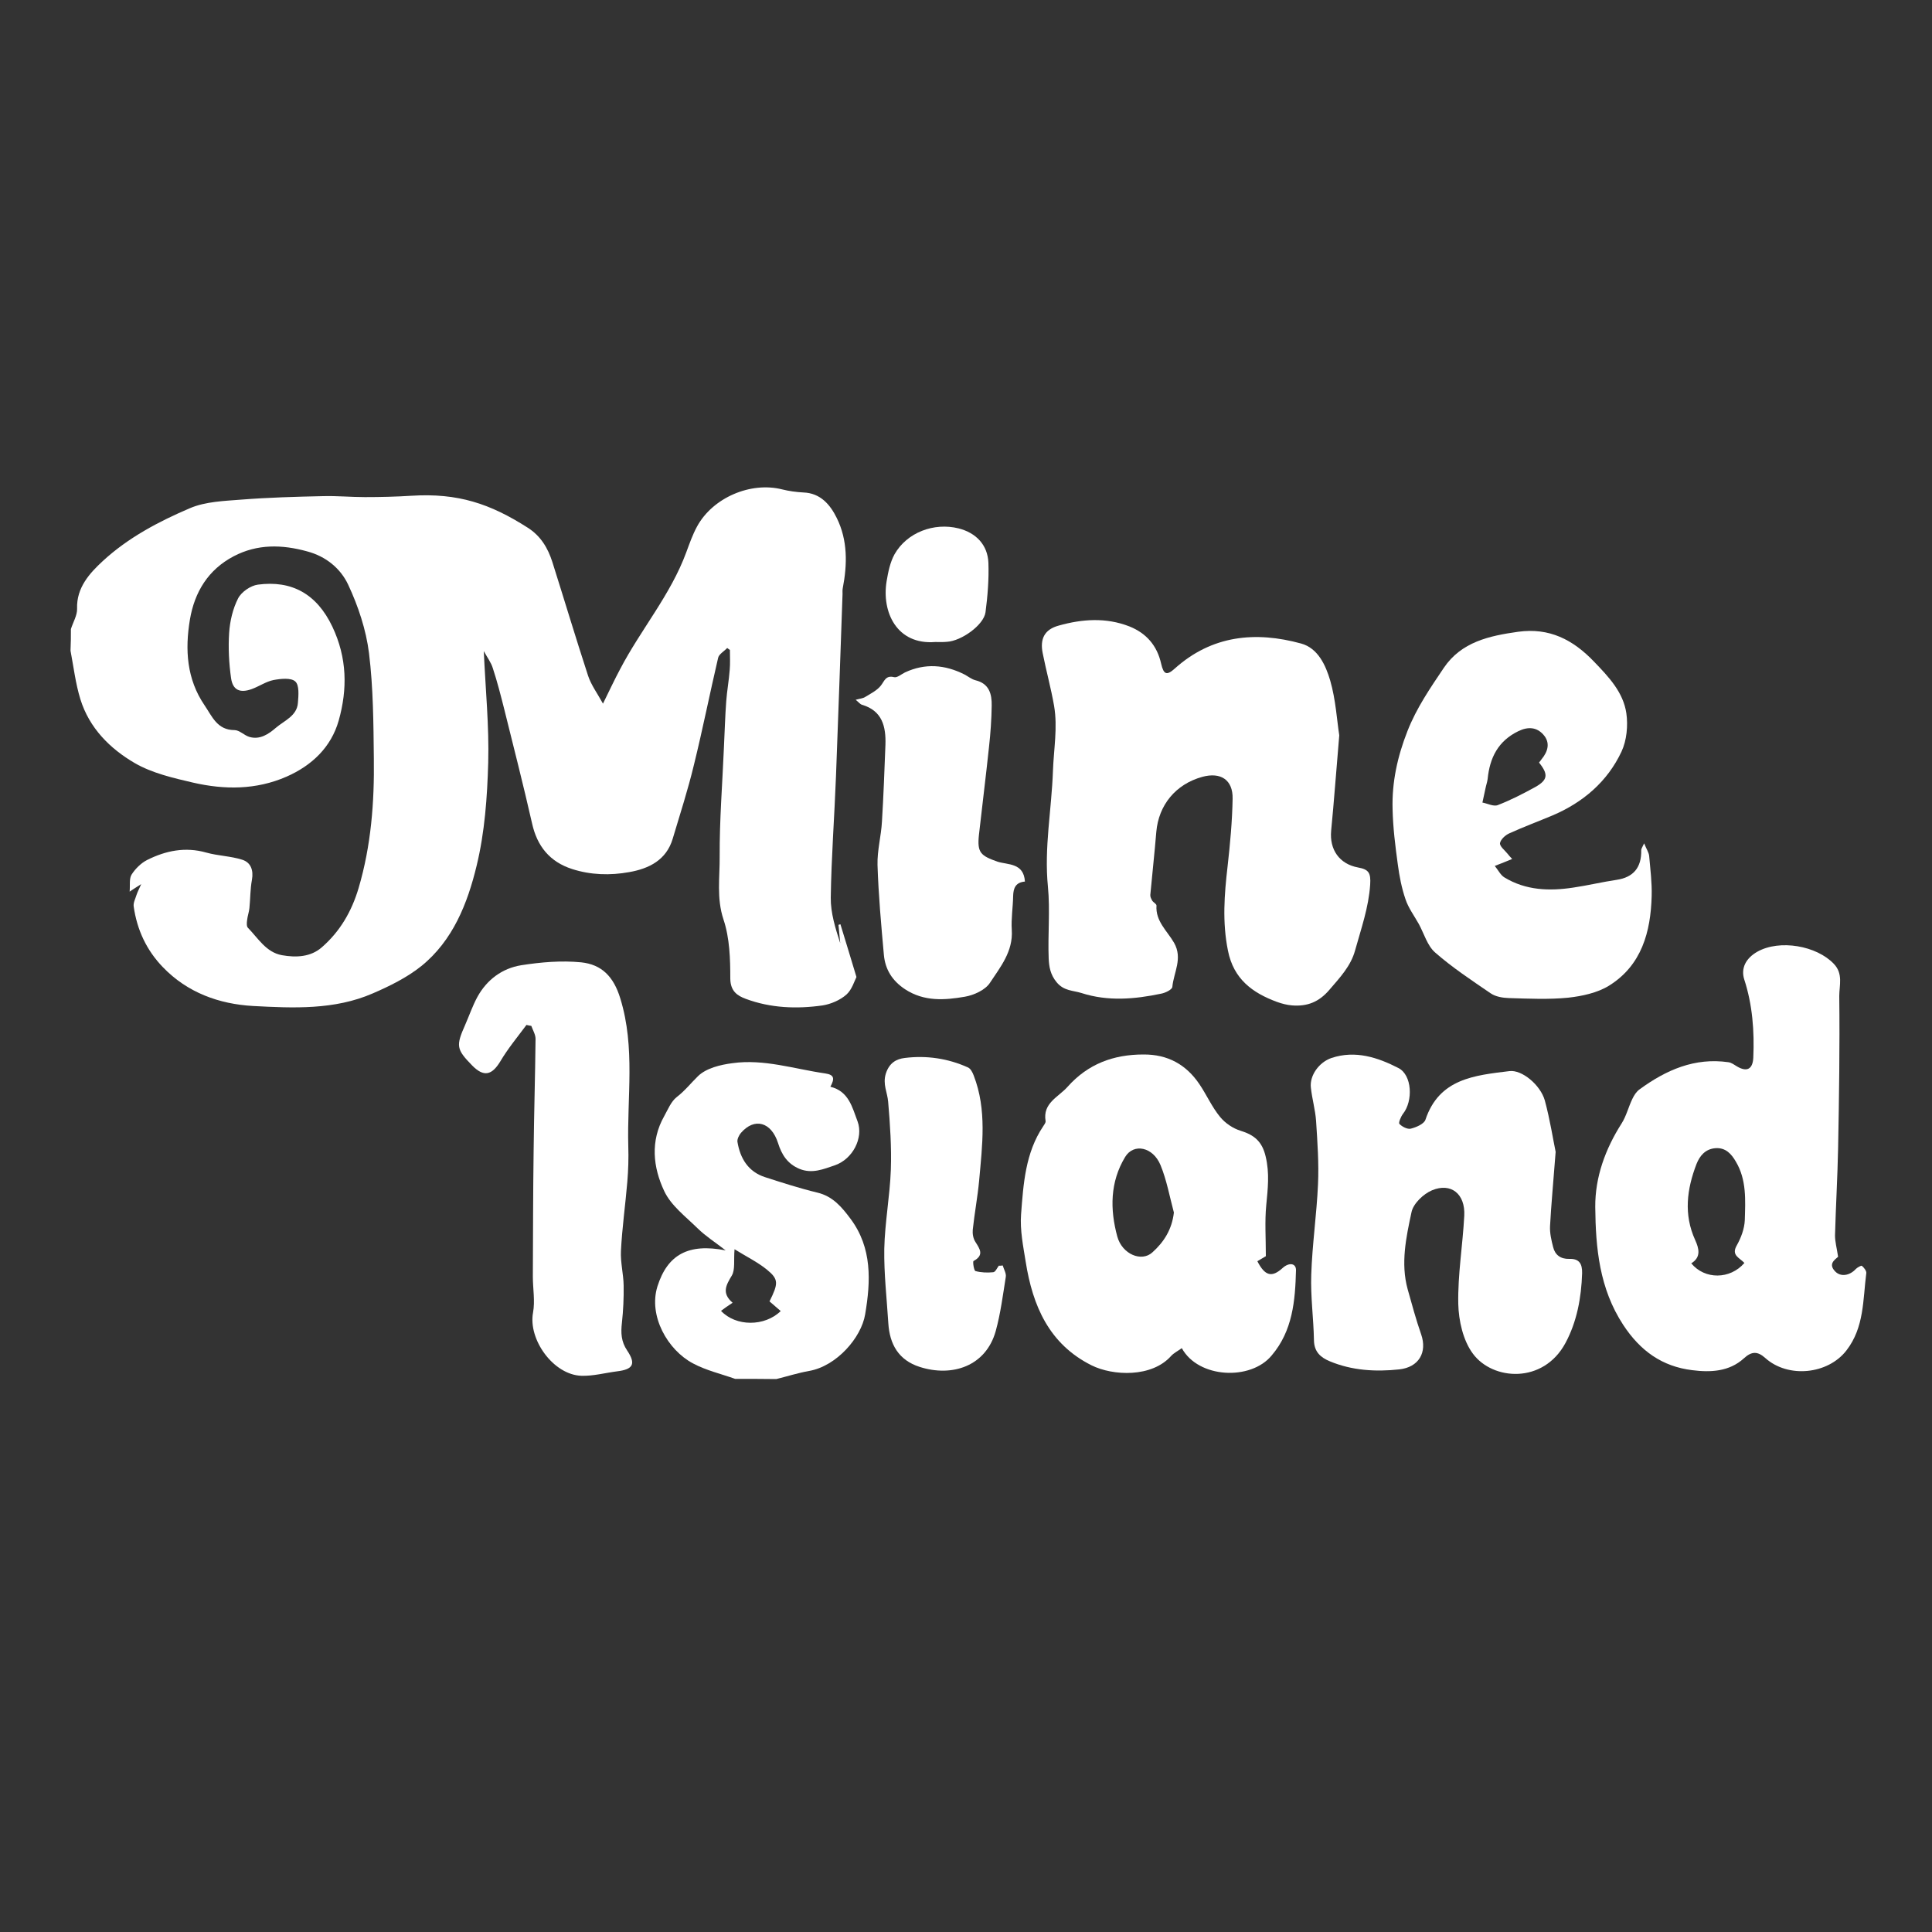 <?xml version="1.0" encoding="UTF-8"?> <svg xmlns="http://www.w3.org/2000/svg" xmlns:xlink="http://www.w3.org/1999/xlink" version="1.1" id="Layer_1" x="0px" y="0px" viewBox="0 0 1000 1000" style="enable-background:new 0 0 1000 1000;" xml:space="preserve"><rect x="0" y="0" width="1000" height="1000" fill="#333333" stroke="none"/> <path style="fill:#FFFFFF;" d="M36.7,325.6c1.1-3.5,3.3-7.1,3.2-10.5c-0.4-11,6.6-18.5,13.3-24.7c13.1-12.1,29-20.5,45.2-27.4 c8-3.4,17.6-3.7,26.5-4.4c14-1.1,28.2-1.5,42.3-1.8c7.2-0.2,14.5,0.5,21.7,0.5c8,0,16.1-0.2,24.1-0.7c24-1.5,40.7,4.1,60.1,16.5 c6.8,4.3,10.5,10.6,12.8,17.8c6.2,19.6,12.1,39.3,18.5,58.9c1.6,4.8,4.8,9.1,7.7,14.4c3.4-6.9,6-12.5,8.9-17.9 c10.7-20.5,26.1-38.4,34.2-60.4c1.7-4.6,3.3-9.2,5.6-13.4c8.1-14.9,27.7-23.3,44-19.2c3.6,0.9,7.3,1.4,11,1.6 c9,0.3,14,6.5,17.3,13.2c5.7,11.5,5.5,24,3.1,36.4c-0.2,1-0.1,2-0.1,2.9c-1.1,31.5-2.2,63-3.4,94.5c-0.8,20.9-2.4,41.8-2.7,62.7 c-0.1,7.9,2.4,15.9,4.9,23.6c-0.3-3.2-0.6-6.4-0.9-9.5c0.3-0.1,0.6-0.2,1-0.3c2.6,8.6,5.3,17.2,8.3,27.3c-1,1.9-2.3,6.5-5.2,9.1 c-3.3,2.9-8,4.9-12.3,5.6c-13.4,1.9-26.9,1.4-39.8-3.4c-4.3-1.6-7.9-3.9-8-10.4c0-10.2-0.3-21-3.5-30.6c-3.7-11.1-1.9-21.9-2-32.7 c-0.1-18.8,1.4-37.6,2.2-56.4c0.4-8,0.6-16,1.2-24c0.4-5.4,1.4-10.8,1.8-16.2c0.3-3.4,0.1-6.9,0.1-10.3c-0.5-0.3-1-0.7-1.4-1 c-1.6,1.7-4.3,3.2-4.7,5.1c-4.3,18.4-8,37-12.5,55.3c-3.1,12.9-7.2,25.6-11,38.3c-3.3,11.1-12.3,15.5-22.5,17.3 c-9.9,1.8-20,1.5-29.6-1.6c-11.5-3.7-18.1-11.8-20.7-23.6c-4.5-19.8-9.5-39.4-14.4-59.1c-1.8-7.1-3.6-14.2-5.9-21.2 c-0.9-3-2.9-5.6-4.7-8.9c0.9,19.9,2.8,38.8,2.3,57.7c-0.5,17.9-1.8,36.1-6,53.4c-4.7,19.5-12.3,38.8-28.7,52 c-7.4,5.9-16.3,10.3-25.1,14.1c-19.8,8.6-41.1,7.6-61.9,6.5c-17.6-1-34-6.9-46.7-20.1c-8.5-8.8-13.4-19.4-15.1-31.4 c-0.3-1.9,0.9-4.1,1.5-6.1c0.5-1.5,1.3-3,2.4-5.5c-2.8,1.8-4.4,2.8-6,3.9c0.3-3.4-0.3-6.7,1-8.8c1.9-3,4.9-6,8.1-7.6 c9.6-4.8,19.7-6.9,30.6-3.8c6.1,1.7,12.7,1.8,18.6,3.7c4.4,1.4,5.9,5.4,5,10.4c-0.9,4.8-0.8,9.7-1.3,14.6c-0.2,2.1-1,4.2-1.2,6.3 c-0.2,1.3-0.3,3.2,0.4,3.9c5.3,5.4,9.4,12.7,17.6,14.2c7.3,1.3,14.9,1,20.7-4.1c9.4-8.2,15.4-18.5,19-30.6c6.5-22,8.2-44.5,7.9-67.2 c-0.2-18.2-0.3-36.5-2.5-54.4c-1.5-12.1-5.6-24.4-10.8-35.5c-3.9-8.3-11.4-14.6-21.2-17.2c-13-3.6-25.8-3.9-38,2.5 c-13.2,6.9-20.3,18.5-22.7,32.8c-2.6,15.5-1.7,30.8,7.6,44.4c3.9,5.7,6.5,12.8,15.5,12.8c2.5,0,5,2.7,7.6,3.5 c5.6,1.7,10.2-1.6,13.8-4.7c4.3-3.7,10.9-6.1,11.4-12.9c0.3-3.8,0.8-9.2-1.4-11.1c-2.2-2-7.6-1.4-11.3-0.7 c-3.9,0.8-7.4,3.3-11.3,4.7c-5.9,2.1-9.7,0.6-10.6-5.7c-1.1-7.7-1.5-15.7-1-23.4c0.4-6.1,1.9-12.5,4.6-17.8 c1.7-3.4,6.5-6.7,10.3-7.2c17.4-2.3,30.4,4.7,38.5,21.7c7.7,16.2,7.9,32.4,3.3,48.7c-3.9,13.7-13.8,23.2-27,29 c-15.8,6.9-32.1,6.8-48.3,3.1c-10.3-2.4-21.2-4.9-30.2-10.1c-12.9-7.5-23.6-18.2-28.2-33.1c-2.5-8.1-3.5-16.7-5.1-25.1 C36.7,332.7,36.7,329.1,36.7,325.6z"></path> <path style="fill:#FFFFFF;" d="M380.5,713.7c-7.3-2.6-15.1-4.4-21.8-8c-13.1-6.9-23.2-24.6-18.4-39.9c5.2-16.4,16-22.4,35.3-18.6 c-5.4-4.2-10.3-7.3-14.5-11.4c-6.2-6.1-13.8-11.8-17.3-19.3c-5.8-12.3-7.3-25.9,0-38.8c1.9-3.4,3.5-7.5,6.4-9.8 c4.3-3.3,7.4-7.3,11.1-10.9c4.2-4.1,11.5-5.9,17.8-6.7c16.3-2.3,32,3,48,5.3c4.9,0.7,4.9,2.8,2.7,6.9c9.5,2.3,11.3,10.6,14.1,18 c3.1,8.5-2.5,19.5-11.9,22.7c-5.7,1.9-11.6,4.5-18.2,1.8c-6.2-2.6-9.2-7.3-11.1-13.4c-3.5-10.9-12.2-13.3-19.2-5.2 c-1,1.2-2,3.2-1.8,4.6c1.4,8.6,5.6,15.5,14.3,18.3c9,2.9,18,5.8,27.1,8c8,1.9,12.7,7.6,17.1,13.5c11.3,15.1,10.5,32.4,7.6,49.5 c-2,12.1-14.8,26.8-29,29.3c-5.7,1-11.3,2.8-17,4.2C394.7,713.7,387.6,713.7,380.5,713.7z M373.2,678.5c7.7,8.2,22.6,8.2,30.9,0.1 c-2-1.7-3.9-3.4-5.8-5c4.6-9.3,4.8-11.4-1.3-16.4c-4.9-4-10.9-6.9-16.8-10.6c-0.5,5.7,0.4,10.5-1.4,13.6c-3,5-5.4,9.1,0.4,14.1 C376.6,676,374.9,677.2,373.2,678.5z"></path> <path style="fill:#FFFFFF;" d="M693.2,380.6c-1.6,18.6-2.7,34-4.2,49.4c-0.9,9.7,4.2,17.2,13.9,19c5.5,1,6.7,2.7,6.3,8.9 c-0.8,11.9-4.7,22.8-7.8,34c-2.2,8.1-7.8,14-13.2,20.3c-5.5,6.5-11.6,8.8-19.4,8.2c-2.6-0.2-5.3-0.9-7.8-1.8 c-12.8-4.7-22.5-11.9-25.4-26.5c-3-14.7-1.9-29.1-0.2-43.7c1.3-11.6,2.4-23.3,2.6-35c0.2-9.8-6.2-13.9-15.7-11.3 c-13.8,3.8-22.6,14.6-23.8,28.5c-0.9,10.9-2.1,21.7-3.1,32.6c-0.1,1,0.5,2.1,1,3c0.6,0.9,2.2,1.7,2.2,2.5 c-0.6,8.1,5.6,13.2,9.1,19.3c4.6,8.1-0.2,15.3-0.9,22.8c-0.1,1.4-3.6,3.1-5.7,3.5c-13.8,2.9-27.6,4.1-41.3-0.3 c-4.4-1.4-9.1-1-12.9-5.6c-3.3-4-3.9-8.1-4.1-12.2c-0.5-12.4,0.8-25-0.4-37.3c-2-20.1,1.9-39.9,2.6-59.8c0.4-11.3,2.5-22.5,0.6-33.7 c-1.6-9.2-4.1-18.2-5.9-27.3c-1.5-7.4,0.9-12.3,8.3-14.3c12.1-3.4,24.4-4.3,36.5,0.4c8.8,3.5,14.4,9.9,16.5,19.3 c1.3,5.7,2.9,6.3,7.1,2.5c19.2-17.2,41.7-19.4,65.4-12.9c8.7,2.4,12.7,11.3,15,19.1C691.4,362.2,692,373,693.2,380.6z"></path> <path style="fill:#FFFFFF;" d="M951.4,650.5c-1.8,1.6-5.3,3.8-1.4,7.7c2.8,2.8,7.4,2.1,10.6-1.4c0.8-0.8,2.8-1.9,3.1-1.6 c1.1,0.9,2.4,2.6,2.3,3.7c-1.8,13.8-1,28.1-10.3,40.1c-9.6,12.4-30.2,14.5-42,3.9c-3.9-3.5-7-3.6-11.1,0.2 c-7.6,6.9-17.3,7.3-26.7,6.1c-15.6-1.9-26.9-10-35.7-23.4c-12.4-18.9-14.3-39.9-14.5-61.1c-0.1-15.4,5.2-30,13.7-43.3 c2.4-3.8,3.5-8.5,5.5-12.6c0.9-1.9,2.1-3.8,3.8-5c13.7-10,28.5-16.5,45.9-14c1.6,0.2,3,1.3,4.5,2.2c5.1,3,8.1,1.4,8.4-4.5 c0.6-13.8-0.4-27.4-4.7-40.6c-1.8-5.7,0.8-10.9,6.8-14.3c11.6-6.5,30.7-3.1,39.6,6.3c4.9,5.1,2.8,11.2,2.8,16.6 c0.3,26.3-0.1,52.6-0.6,78.8c-0.3,15.1-1.2,30.1-1.6,45.2C949.8,642.7,950.7,645.9,951.4,650.5z M902.9,653.7c-2.5-2.7-6.9-3.9-4-9 c2.2-3.9,4-8.6,4.2-13.1c0.3-10.3,1-20.9-4.6-30.3c-2.3-4-5.3-7.4-10.6-7c-5.2,0.4-8.1,3.9-9.8,8.2c-5,13-6.7,26.1-0.7,39.3 c2,4.4,3.2,8.9-2,12.1C882.4,662.4,895.5,662.3,902.9,653.7z"></path> <path style="fill:#FFFFFF;" d="M805.2,596.2c-1.2,15.8-2.3,27.1-2.9,38.4c-0.2,3.6,0.7,7.4,1.6,10.9c1,4.1,3.9,6.2,8.3,6.1 c5.2-0.2,6.8,2.5,6.7,7.4c-0.4,12.7-2.7,25.1-8.6,36.1c-11.5,21.4-37.7,19.4-47.9,5.6c-5.1-6.8-7.4-17.1-7.6-25.8 c-0.3-15.2,2.3-30.4,3.1-45.6c0.6-11.4-6.9-17.3-16.7-13.2c-4.5,1.9-9.7,6.9-10.6,11.3c-2.8,13-5.7,26.5-2,39.9 c2.2,7.8,4.3,15.7,7,23.4c3.2,9.3-1.2,17-11.4,18.1c-12.2,1.3-24.4,0.6-35.9-4.2c-4.8-2-8.1-4.9-8.2-10.9 c-0.2-11.3-1.8-22.6-1.4-33.9c0.5-15.6,2.8-31.2,3.5-46.8c0.5-10.9-0.3-21.9-1-32.8c-0.4-5.8-2.1-11.5-2.7-17.3 c-0.7-6.2,4.2-13.1,10.7-15.3c12.3-4.1,23.9-0.3,34.6,5.2c7.1,3.6,7.7,17,2.4,23.7c-1.1,1.4-2.4,4.6-1.9,5.2 c1.4,1.5,4.2,2.9,5.9,2.5c2.8-0.7,6.8-2.4,7.6-4.6c7.1-21.4,25.6-23,43.5-25.2c6.4-0.8,16,7.1,18.3,15.2 C802.3,579.6,803.9,590,805.2,596.2z"></path> <path style="fill:#FFFFFF;" d="M611.7,697.8c-2.1,1.5-4.1,2.5-5.5,4c-10,11.3-30.1,10.4-41.2,4.9c-22-11-30.5-30.8-34.1-53.6 c-1.3-8.1-3-16.4-2.4-24.5c1.2-15.8,2.2-31.9,11.5-45.7c0.5-0.8,1.3-1.8,1.2-2.6c-1.6-9.4,6.6-12.4,11.4-17.8 c10.5-11.8,23.7-16.7,39.2-16.7c12.6-0.1,22.2,5.2,29.1,15.5c3.7,5.5,6.4,11.7,10.6,16.8c2.6,3.2,6.7,6,10.7,7.2 c7.1,2.2,11.1,5.6,12.9,13.3c2.1,8.7,1.1,16.8,0.3,25.3c-0.8,8.3-0.2,16.7-0.2,26.3c-1,0.6-2.8,1.7-4.4,2.6c4,7.8,7.6,8.5,13.1,3.5 c3.3-3,7-2.5,6.9,1.2c-0.4,15.7-1.7,31.3-12.6,44.1C647.4,714.7,620.3,713.5,611.7,697.8z M607.6,627.6c-2.2-8.2-3.7-16.7-6.9-24.5 c-3.9-9.5-13.9-11.5-18.3-4.3c-7.9,13-7.9,27.2-4.1,41.2c2.5,9.2,12.6,13.4,18.2,8.2C602.4,642.9,606.6,636.4,607.6,627.6z"></path> <path style="fill:#FFFFFF;" d="M782.7,444.6c-3.1,1.3-5.4,2.2-9,3.6c1.9,2.4,3,4.7,4.9,5.9c11.1,6.8,23.4,7.2,35.8,5.3 c7.5-1.1,14.9-2.9,22.4-4c8.6-1.3,12.9-6.3,12.7-15.4c0-0.7,0.5-1.3,1.5-3.5c1.2,3,2.4,4.7,2.6,6.5c0.6,6.9,1.5,13.9,1.3,20.8 c-0.5,18.6-5.2,35.9-22.1,46.4c-6,3.7-13.9,5.4-21.1,6.2c-10.1,1-20.4,0.5-30.7,0.2c-3.2-0.1-6.9-0.7-9.5-2.5 c-9.8-6.7-19.8-13.3-28.7-21.1c-4-3.5-5.7-9.7-8.4-14.7c-2.4-4.3-5.4-8.3-6.9-12.8c-2-5.8-3.2-12-4-18.1c-1.3-9.5-2.5-19-2.7-28.6 c-0.4-13.9,2.5-27.2,7.7-40.4c4.7-12,11.8-22.3,18.8-32.7c9.1-13.5,23.6-16.6,38.5-18.7c16.1-2.2,28.3,4,39.3,15.5 c7.6,7.9,15.1,15.8,16.7,26.7c0.9,6.4,0.2,14-2.5,19.8c-7.3,15.6-20,26.4-35.8,33.1c-7.4,3.1-14.9,5.9-22.2,9.2 c-2.1,0.9-4.6,3.2-4.9,5.1c-0.2,1.7,2.5,3.7,4,5.6C780.8,442.6,781.5,443.3,782.7,444.6z M796.6,394.7c0.6-0.8,1-1.2,1.3-1.7 c3.4-4.1,4.6-8.7,0.9-12.8c-3.4-3.8-7.8-4.2-12.8-1.8c-10.6,5.1-14.9,13.8-16,24.8c-0.2,1.6-0.8,3.2-1.1,4.8 c-0.5,2.5-1.1,4.9-1.6,7.4c2.7,0.5,5.8,2.2,8,1.3c6.7-2.6,13.1-5.9,19.3-9.3C801.2,403.7,801.5,400.8,796.6,394.7z"></path> <path style="fill:#FFFFFF;" d="M272.5,530.5c-4.6,6.2-9.6,12.2-13.5,18.8c-4.4,7.3-8.6,8.3-14.6,2.2c-8.2-8.4-8.5-10.1-3.6-21.1 c2.1-4.8,3.8-9.8,6.3-14.4c4.9-8.9,12.8-14.8,22.7-16.4c10.2-1.6,20.8-2.5,31-1.5c10.5,1.1,16.8,7.2,20.3,18.8 c7.8,25.4,3.4,51,4.1,76.5c0.2,6.1,0,12.2-0.5,18.3c-1,11.9-2.7,23.8-3.3,35.8c-0.3,5.9,1.3,11.9,1.4,17.9 c0.1,6.4-0.2,12.9-0.9,19.3c-0.6,5.2-0.4,9.7,2.7,14.3c4.7,7,3.1,9.8-5.2,10.8c-6.2,0.8-12.4,2.5-18.5,2.3 c-14.5-0.5-27.6-18.8-25-32.7c1.1-6-0.1-12.4-0.1-18.6c0.1-21.6,0.1-43.2,0.4-64.8c0.2-19.4,0.8-38.8,1-58.3c0-2.2-1.4-4.5-2.2-6.7 C274.2,530.9,273.4,530.7,272.5,530.5z"></path> <path style="fill:#FFFFFF;" d="M530.5,456.3c-4.9,0.4-6,3.5-6.1,7.5c-0.1,5.9-1.1,11.8-0.7,17.6c0.7,11.1-5.9,19.1-11.3,27.3 c-2.4,3.7-8.3,6.4-13,7.2c-10.5,1.8-21.1,2.6-31-3.9c-6.6-4.4-10.2-10.2-10.9-17.7c-1.4-15.5-2.8-31-3.3-46.6 c-0.2-7.5,1.9-15,2.3-22.5c0.8-13.2,1.3-26.5,1.8-39.7c0.3-9.4-1.6-17.6-12.1-20.7c-1-0.3-1.7-1.3-3.3-2.6c2.2-0.6,3.8-0.7,5-1.5 c2.8-1.7,6-3.3,8-5.8c1.9-2.4,2.5-5.5,6.9-4.4c1.6,0.4,3.8-1.6,5.7-2.5c10.4-4.8,20.6-4,30.7,1.1c1.9,1,3.7,2.5,5.7,3 c7.1,1.7,8.5,7.1,8.4,13.1c-0.1,7.2-0.6,14.3-1.4,21.5c-1.6,15.1-3.5,30.2-5.2,45.4c-1,9.3,0.9,10.8,9.6,13.9 C521.6,447.7,529.9,446.5,530.5,456.3z"></path> <path style="fill:#FFFFFF;" d="M519,655c0.6,2,1.9,4.1,1.6,5.9c-1.5,9.4-2.7,18.9-5.2,28c-5.1,18.3-22.6,24-39.4,18.6 c-10.9-3.5-15.5-11.7-16.2-22.5c-0.8-12.9-2.3-25.7-2.1-38.6c0.3-13.7,2.9-27.3,3.4-41c0.4-11.7-0.4-23.5-1.4-35.2 c-0.4-4.8-2.9-9-1.2-14.5c1.8-5.6,5.5-7.6,9.8-8.1c11.2-1.4,22.3,0.2,32.7,4.9c1.4,0.6,2.4,2.6,3,4.2c6.9,17.8,4.4,36.2,2.8,54.4 c-0.8,8.5-2.4,16.9-3.3,25.4c-0.2,2,0.2,4.5,1.3,6.2c2.3,3.7,4.8,6.9-0.9,10c-0.5,0.3,0.2,5,1,5.2c2.9,0.8,6.2,0.9,9.2,0.6 c1.1-0.1,2-2.2,2.9-3.4C517.6,655.2,518.3,655.1,519,655z"></path> <path style="fill:#FFFFFF;" d="M484.1,332.3c-20,1.6-27.8-15.6-25.2-31.4c0.8-4.8,1.8-9.8,4.1-14c6.4-11.3,20.4-16.6,33.2-13.4 c9,2.3,15,8.5,15.4,17.8c0.3,8.5-0.4,17.2-1.5,25.6c-0.9,6.6-12.5,14.9-20,15.3C488,332.4,486,332.3,484.1,332.3z"></path> </svg> 